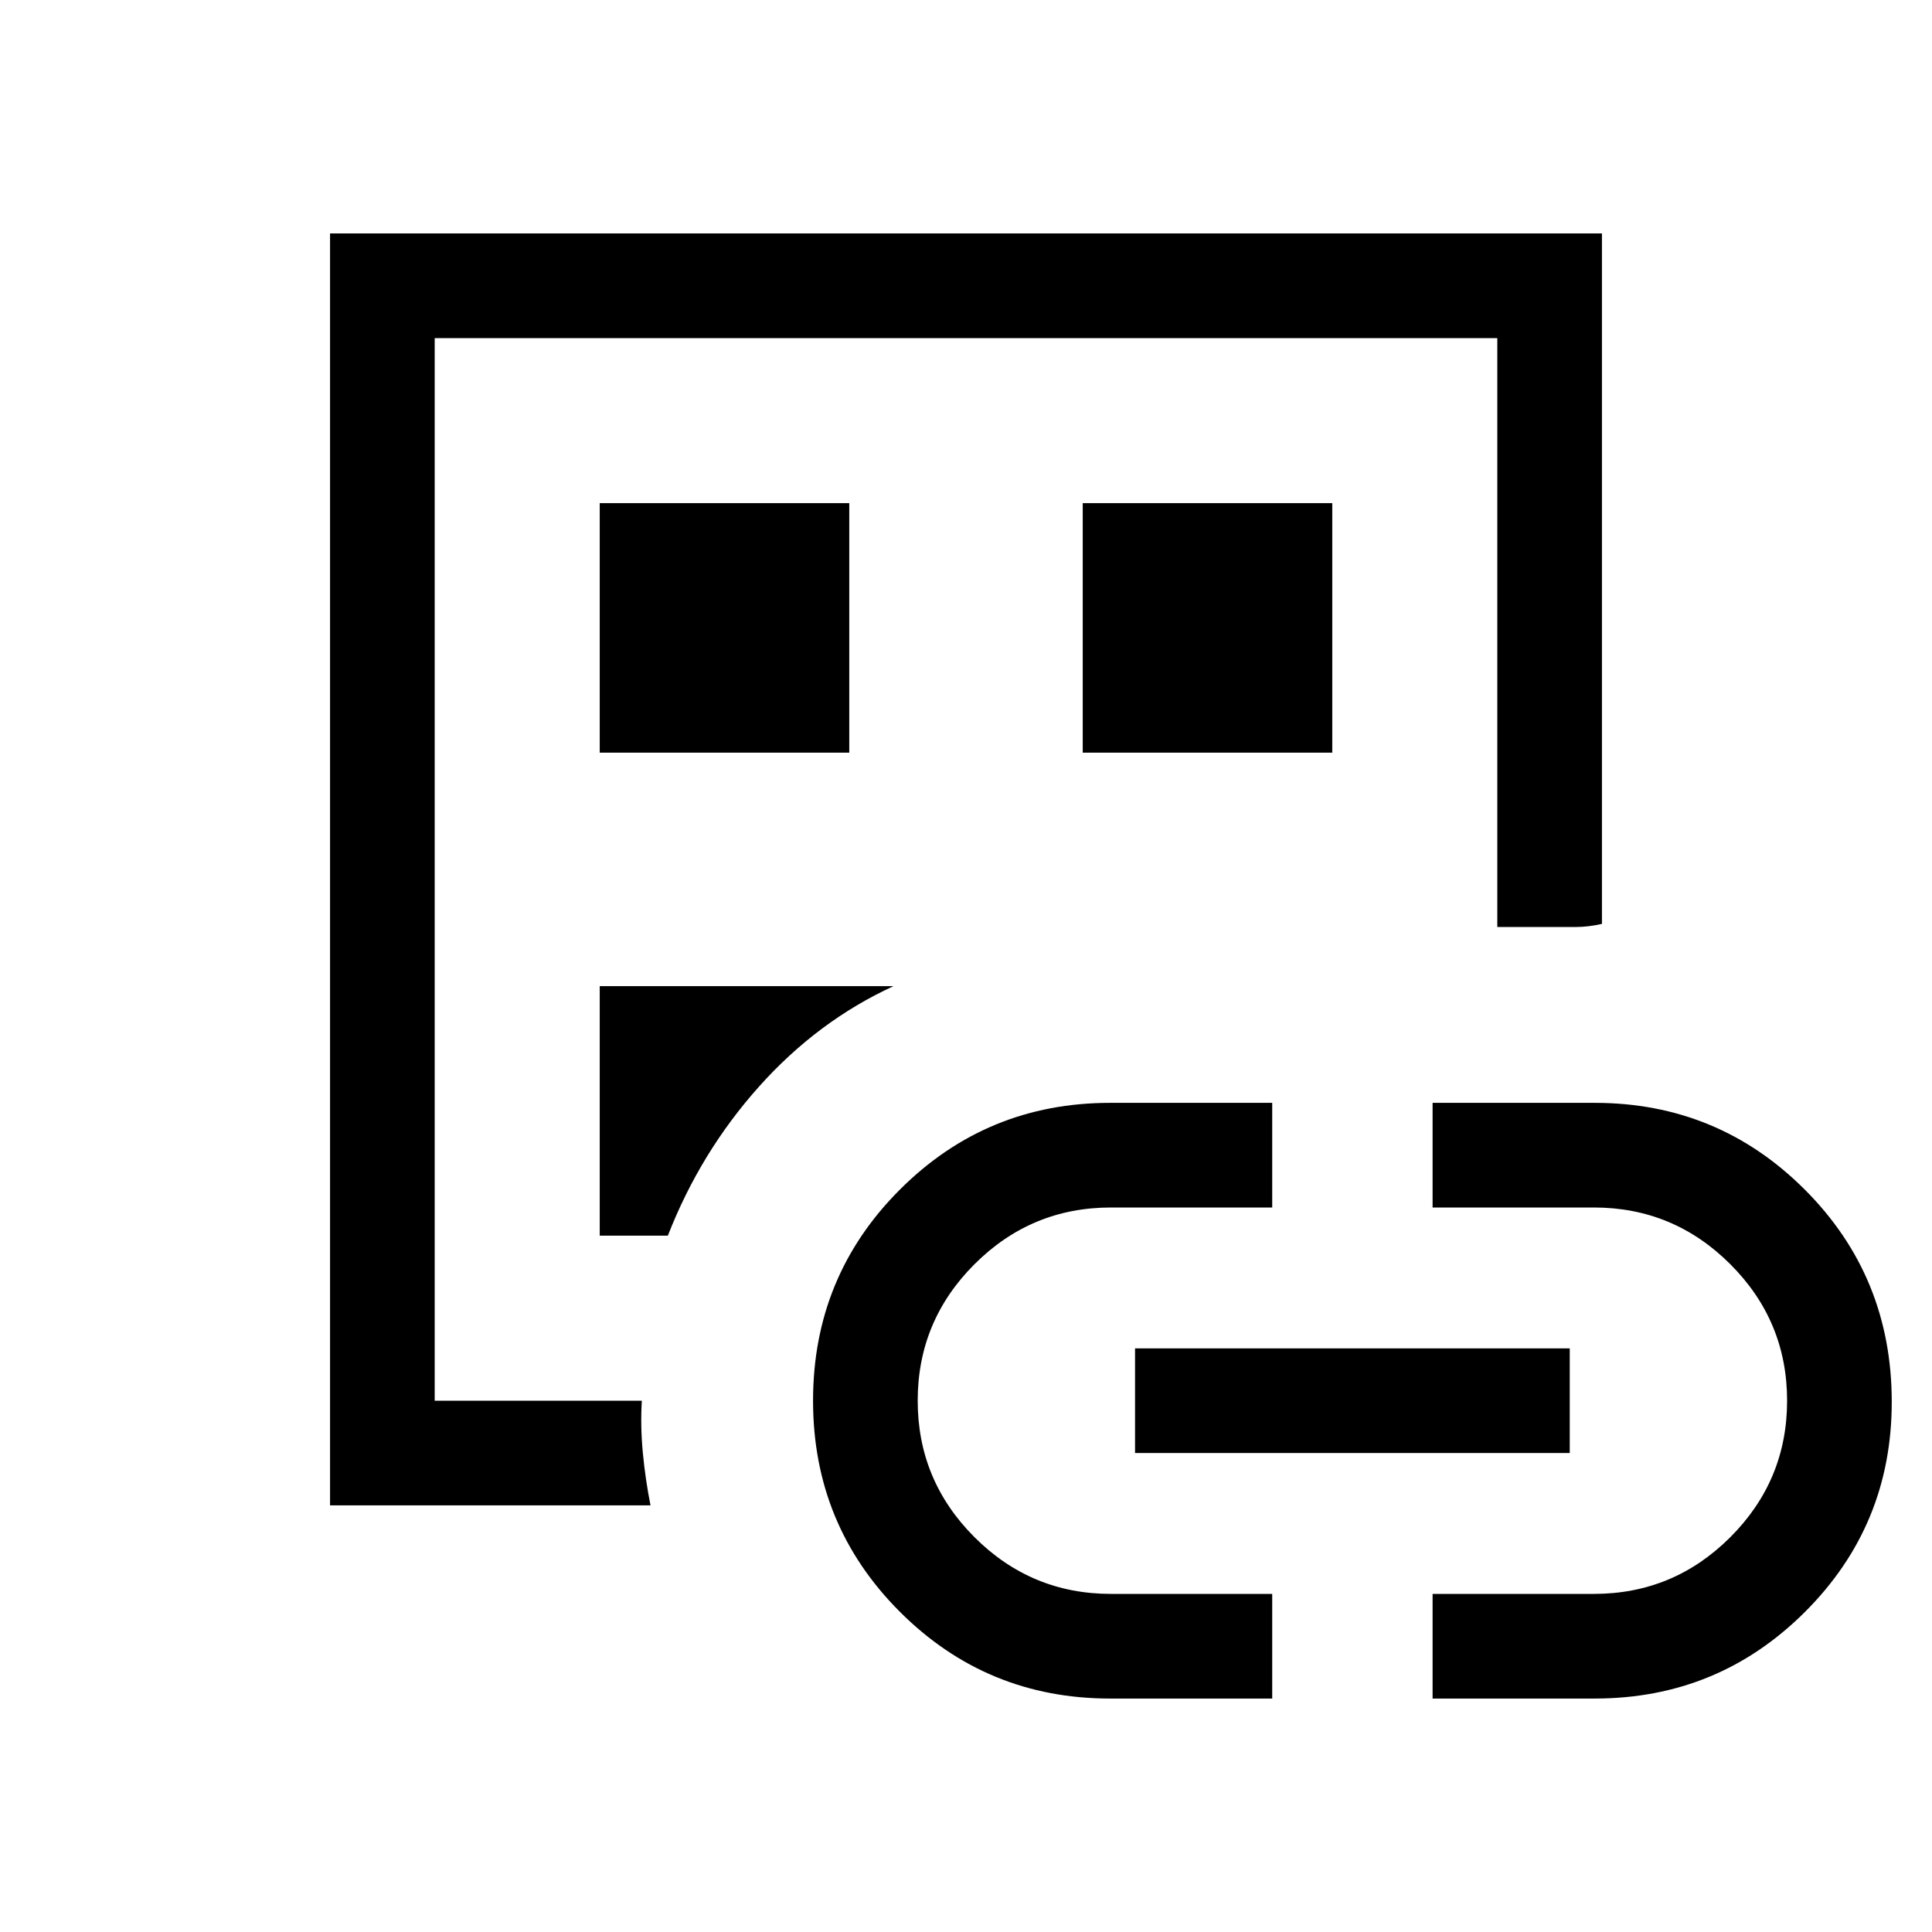 <svg xmlns="http://www.w3.org/2000/svg" height="20" viewBox="0 -960 960 960" width="20"><path d="M164.001-212.001v-631.998h631.998v343.076q-3.419.769-6.666 1.154-3.247.385-6.18.385H744V-792H216v528h102.924q-.77 12.615.499 25.922 1.27 13.308 3.808 26.077h-159.23ZM216-264v-528 528Zm82.001-82.001h33.846q16.154-41.461 45.307-74.076 29.154-32.615 66.846-49.922H298.001v123.998Zm0-240h123.998v-123.998H298.001v123.998Zm253.615 470q-61.365 0-104.49-43.125Q404.001-202.251 404.001-264q0-61.749 43.125-104.874 43.125-43.125 104.49-43.125h80.538V-360H552q-39.6 0-67.8 28.2Q456-303.6 456-264q0 39.6 28.2 67.8Q512.4-168 552-168h80.154v51.999h-80.538Zm-13.615-470h123.998v-123.998H538.001v123.998Zm25.999 348v-51.998h216v51.998H564Zm147.846 122V-168H792q39.6 0 67.8-28.2Q888-224.4 888-264q0-39.6-28.2-67.8Q831.6-360 792-360h-80.154v-51.999h80.538q61.365 0 104.49 43.192 43.125 43.192 43.125 105.425 0 61.304-43.125 104.343-43.125 43.038-104.49 43.038h-80.538Z"/></svg>